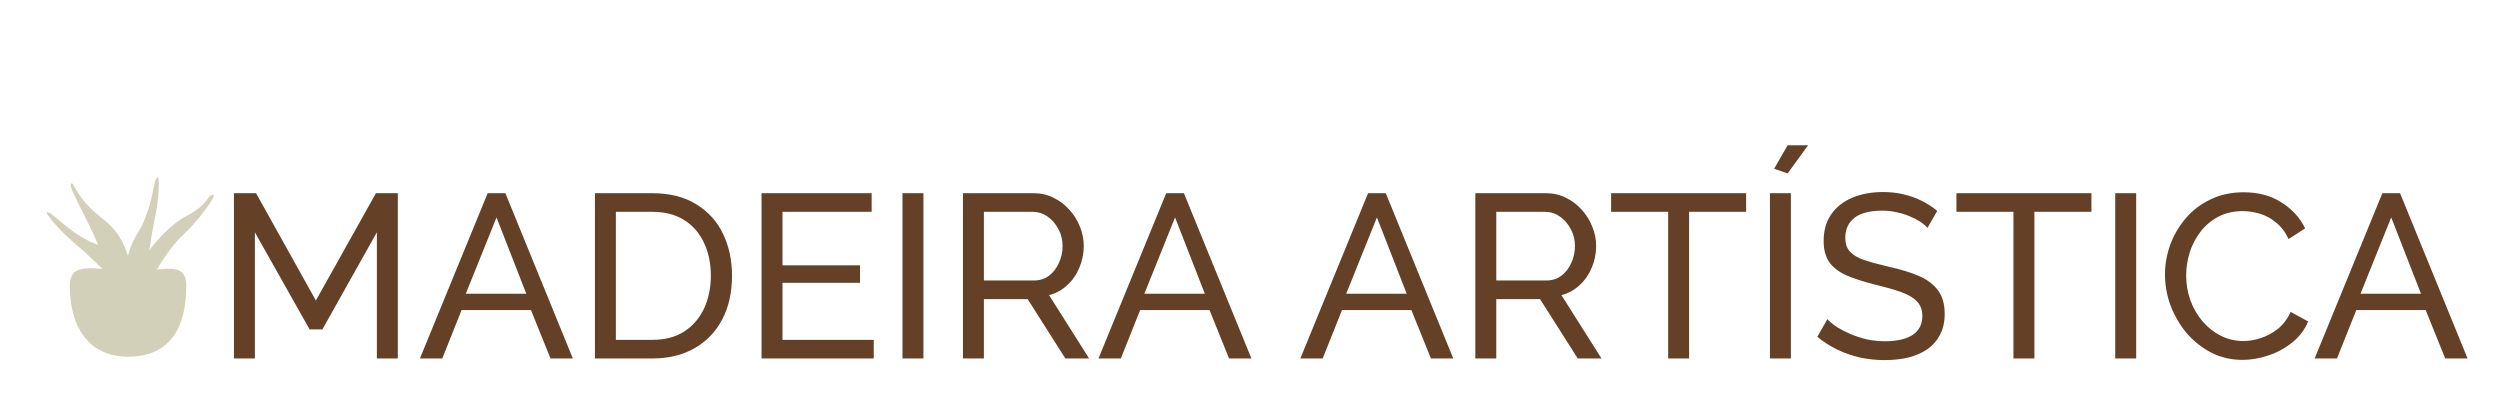 <svg width="537" height="88" viewBox="0 0 537 88" fill="none" xmlns="http://www.w3.org/2000/svg">
<g clip-path="url(#clip0_395_56)">
<path d="M80.95 77V49.9L69.25 70.75H66.5L54.75 49.9V77H50.25V41.5H55L67.85 64.55L80.75 41.5H85.45V77H80.95ZM104.751 41.5H108.551L123.051 77H118.251L114.051 66.6H99.151L95.001 77H90.201L104.751 41.5ZM113.051 63.1L106.651 46.7L100.051 63.1H113.051ZM127.789 77V41.5H140.089C143.889 41.5 147.056 42.3 149.589 43.9C152.156 45.467 154.072 47.6 155.339 50.3C156.606 52.967 157.239 55.933 157.239 59.2C157.239 62.8 156.539 65.933 155.139 68.6C153.739 71.267 151.756 73.333 149.189 74.8C146.622 76.267 143.589 77 140.089 77H127.789ZM152.689 59.2C152.689 56.533 152.189 54.167 151.189 52.1C150.222 50.033 148.806 48.417 146.939 47.25C145.072 46.083 142.789 45.5 140.089 45.5H132.289V73H140.089C142.822 73 145.122 72.4 146.989 71.2C148.856 69.967 150.272 68.317 151.239 66.25C152.206 64.15 152.689 61.8 152.689 59.2ZM187.68 73V77H163.58V41.5H187.23V45.5H168.08V57H184.73V60.75H168.08V73H187.68ZM193.854 77V41.5H198.354V77H193.854ZM206.842 77V41.5H222.042C223.608 41.5 225.042 41.833 226.342 42.5C227.642 43.133 228.775 44 229.742 45.1C230.708 46.167 231.458 47.383 231.992 48.75C232.525 50.083 232.792 51.45 232.792 52.85C232.792 54.483 232.475 56.033 231.842 57.5C231.242 58.967 230.375 60.217 229.242 61.25C228.142 62.283 226.842 63 225.342 63.4L233.942 77H228.842L220.742 64.25H211.342V77H206.842ZM211.342 60.25H222.092C223.325 60.25 224.392 59.917 225.292 59.25C226.225 58.55 226.942 57.633 227.442 56.5C227.975 55.367 228.242 54.15 228.242 52.85C228.242 51.517 227.942 50.3 227.342 49.2C226.742 48.067 225.958 47.167 224.992 46.5C224.025 45.833 222.958 45.5 221.792 45.5H211.342V60.25ZM250.503 41.5H254.303L268.803 77H264.003L259.803 66.6H244.903L240.753 77H235.953L250.503 41.5ZM258.803 63.1L252.403 46.7L245.803 63.1H258.803ZM293.863 41.5H297.663L312.163 77H307.363L303.163 66.6H288.263L284.113 77H279.313L293.863 41.5ZM302.163 63.1L295.763 46.7L289.163 63.1H302.163ZM316.9 77V41.5H332.1C333.667 41.5 335.1 41.833 336.4 42.5C337.7 43.133 338.834 44 339.8 45.1C340.767 46.167 341.517 47.383 342.05 48.75C342.584 50.083 342.85 51.45 342.85 52.85C342.85 54.483 342.534 56.033 341.9 57.5C341.3 58.967 340.434 60.217 339.3 61.25C338.2 62.283 336.9 63 335.4 63.4L344 77H338.9L330.8 64.25H321.4V77H316.9ZM321.4 60.25H332.15C333.384 60.25 334.45 59.917 335.35 59.25C336.284 58.55 337 57.633 337.5 56.5C338.034 55.367 338.3 54.15 338.3 52.85C338.3 51.517 338 50.3 337.4 49.2C336.8 48.067 336.017 47.167 335.05 46.5C334.084 45.833 333.017 45.5 331.85 45.5H321.4V60.25ZM375.069 45.5H362.819V77H358.319V45.5H346.069V41.5H375.069V45.5ZM380.182 77V41.5H384.682V77H380.182ZM383.982 37.25L381.082 36.25L383.982 31.2H388.382L383.982 37.25ZM414.02 48.95C413.62 48.483 413.087 48.033 412.42 47.6C411.753 47.167 411.003 46.783 410.17 46.45C409.337 46.083 408.42 45.8 407.42 45.6C406.453 45.367 405.437 45.25 404.37 45.25C401.637 45.25 399.62 45.767 398.32 46.8C397.02 47.833 396.37 49.25 396.37 51.05C396.37 52.317 396.703 53.317 397.37 54.05C398.037 54.783 399.053 55.383 400.42 55.85C401.82 56.317 403.587 56.8 405.72 57.3C408.187 57.833 410.32 58.483 412.12 59.25C413.92 60.017 415.303 61.05 416.27 62.35C417.237 63.617 417.72 65.317 417.72 67.45C417.72 69.15 417.387 70.633 416.72 71.9C416.087 73.133 415.187 74.167 414.02 75C412.853 75.8 411.487 76.4 409.92 76.8C408.353 77.167 406.653 77.35 404.82 77.35C403.02 77.35 401.253 77.167 399.52 76.8C397.82 76.4 396.203 75.833 394.67 75.1C393.137 74.367 391.703 73.45 390.37 72.35L392.52 68.55C393.053 69.117 393.737 69.683 394.57 70.25C395.437 70.783 396.403 71.283 397.47 71.75C398.57 72.217 399.753 72.6 401.02 72.9C402.287 73.167 403.587 73.3 404.92 73.3C407.453 73.3 409.42 72.85 410.82 71.95C412.22 71.017 412.92 69.667 412.92 67.9C412.92 66.567 412.52 65.5 411.72 64.7C410.953 63.9 409.803 63.233 408.27 62.7C406.737 62.167 404.87 61.633 402.67 61.1C400.27 60.5 398.253 59.85 396.62 59.15C394.987 58.417 393.753 57.467 392.92 56.3C392.12 55.133 391.72 53.617 391.72 51.75C391.72 49.483 392.27 47.567 393.37 46C394.47 44.433 395.987 43.25 397.92 42.45C399.853 41.65 402.037 41.25 404.47 41.25C406.07 41.25 407.553 41.417 408.92 41.75C410.32 42.083 411.62 42.55 412.82 43.15C414.02 43.75 415.12 44.467 416.12 45.3L414.02 48.95ZM449.239 45.5H436.989V77H432.489V45.5H420.239V41.5H449.239V45.5ZM454.352 77V41.5H458.852V77H454.352ZM465.04 59C465.04 56.833 465.407 54.717 466.14 52.65C466.907 50.55 468.007 48.65 469.44 46.95C470.907 45.217 472.69 43.85 474.79 42.85C476.89 41.817 479.273 41.3 481.94 41.3C485.107 41.3 487.823 42.033 490.09 43.5C492.357 44.933 494.04 46.783 495.14 49.05L491.59 51.35C490.89 49.85 489.99 48.667 488.89 47.8C487.823 46.9 486.657 46.267 485.39 45.9C484.157 45.533 482.94 45.35 481.74 45.35C479.773 45.35 478.023 45.75 476.49 46.55C474.99 47.35 473.723 48.417 472.69 49.75C471.657 51.083 470.873 52.583 470.34 54.25C469.84 55.883 469.59 57.533 469.59 59.2C469.59 61.033 469.89 62.8 470.49 64.5C471.123 66.2 471.99 67.7 473.09 69C474.19 70.3 475.49 71.333 476.99 72.1C478.49 72.867 480.123 73.25 481.89 73.25C483.123 73.25 484.39 73.033 485.69 72.6C486.99 72.167 488.207 71.5 489.34 70.6C490.473 69.667 491.373 68.467 492.04 67L495.79 69.05C495.057 70.817 493.923 72.317 492.39 73.55C490.857 74.783 489.14 75.717 487.24 76.35C485.373 76.983 483.523 77.3 481.69 77.3C479.257 77.3 477.023 76.783 474.99 75.75C472.957 74.683 471.19 73.283 469.69 71.55C468.223 69.783 467.073 67.817 466.24 65.65C465.44 63.45 465.04 61.233 465.04 59ZM511.734 41.5H515.534L530.034 77H525.234L521.034 66.6H506.134L501.984 77H497.184L511.734 41.5ZM520.034 63.1L513.634 46.7L507.034 63.1H520.034Z" fill="#644026"/>
<path d="M25.738 63.877C23.323 64.846 29.123 66.084 30.498 65.687C31.873 65.291 32.48 68.337 30.717 62.441C29.873 59.618 27.116 54.883 20.974 52.582C14.833 50.281 11.27 45.392 10.082 45.585C9.541 45.672 12.9 49.608 15.61 51.895C18.321 54.182 28.152 62.908 25.738 63.877Z" fill="#D2D0B9"/>
<path d="M32.779 61.891C35.289 61.221 31.465 65.661 30.131 66.166C32.952 62.902 30.202 69.453 27.95 63.72C26.872 60.974 26.123 55.57 29.561 50.082C32.998 44.593 32.794 38.587 33.852 38.031C34.335 37.778 34.111 42.906 33.381 46.338C32.651 49.77 30.268 62.561 32.779 61.891Z" fill="#D2D0B9"/>
<path d="M32.5 60.46C31.863 62.295 30.492 63.914 29.494 63.58C28.497 63.246 28.72 61.649 28.888 59.251C30.106 55.745 35.198 48.927 40.092 46.372C44.985 43.816 44.37 42.014 45.708 41.815C47.047 41.616 41.876 48.203 39.401 50.379C36.926 52.556 33.416 57.823 32.5 60.46Z" fill="#D2D0B9"/>
<path d="M22.043 60.83C22.886 66.538 23.507 64.656 26.455 65.861C29.403 67.065 29.683 65.17 28.83 60.465C26.029 45.012 20.915 49.484 15.608 39.464C12.661 38.26 25.848 57.233 22.043 60.83Z" fill="#D2D0B9"/>
<path d="M39.992 61.686C39.992 70.013 36.772 76.618 27.5 76.618C18.872 76.618 15.009 69.933 15.009 61.686C14.752 56.086 19.902 57.665 27.629 58.383C34.528 58.383 40.249 55.511 39.992 61.686Z" fill="#D2D0B9"/>
</g>
<defs>
<clipPath id="clip0_395_56">
<rect width="537" height="88" fill="white"/>
</clipPath>
</defs>
</svg>
